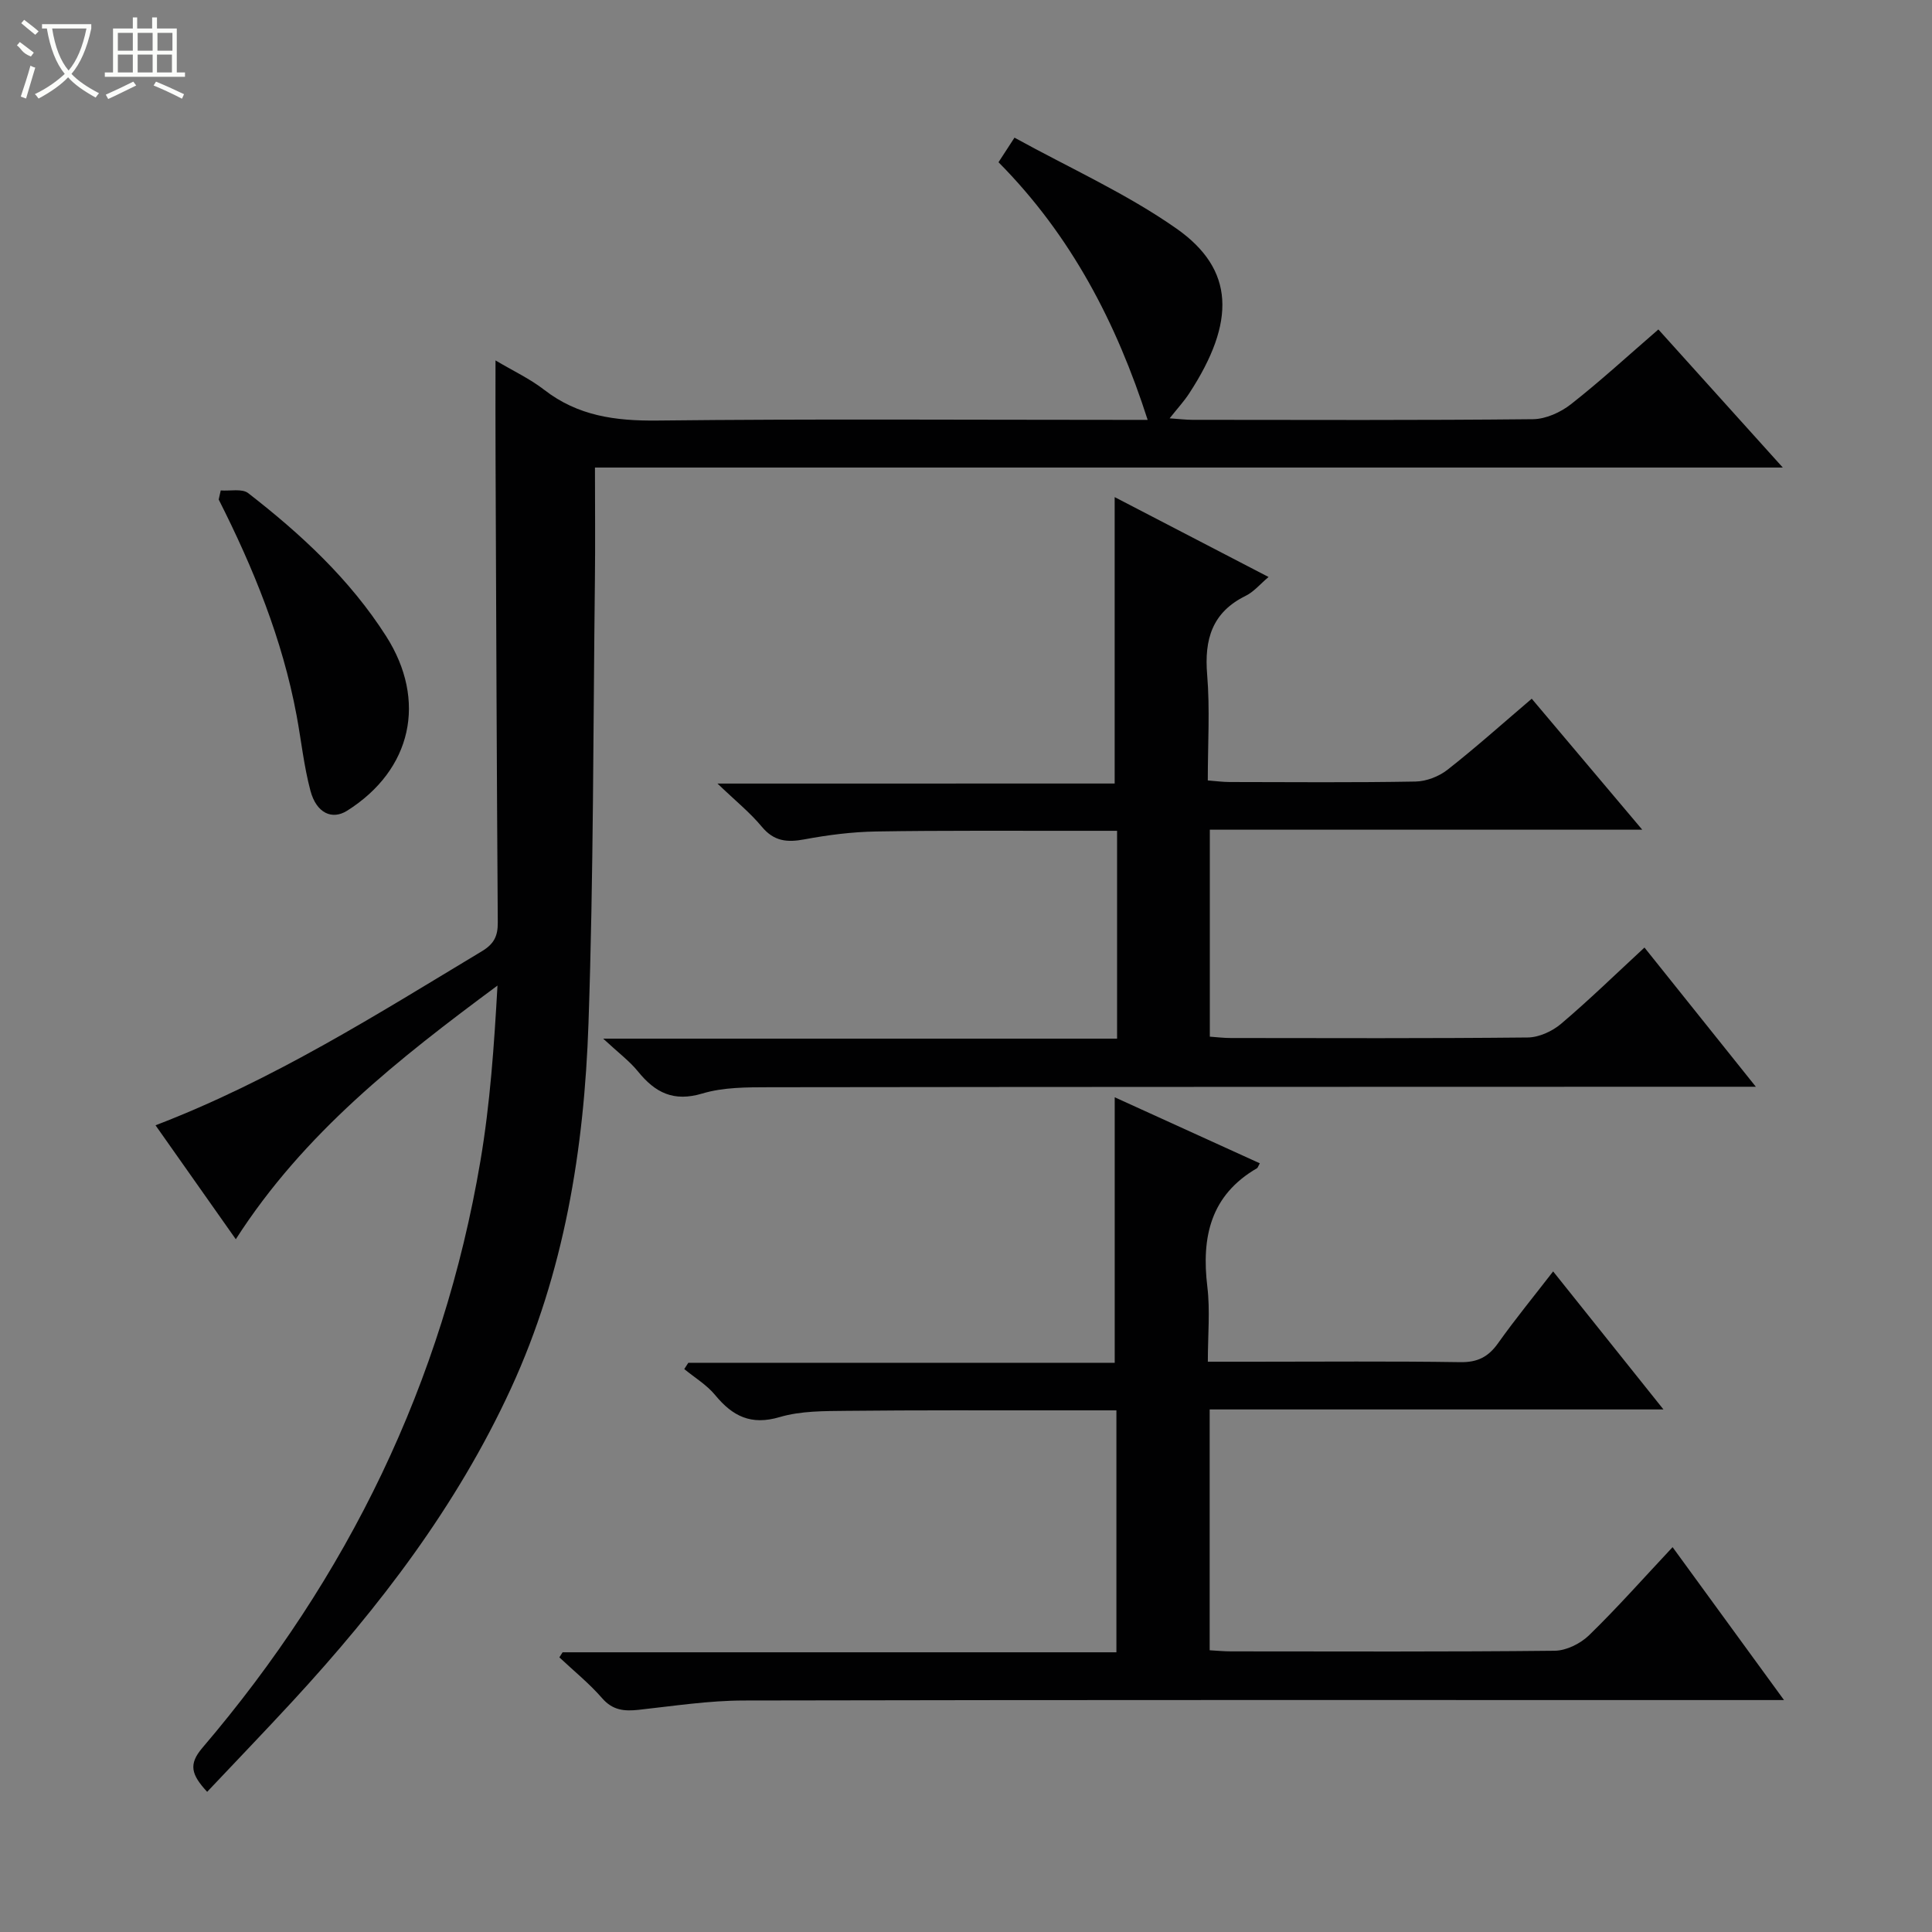 <svg enable-background="new 0 0 400 400" viewBox="0 0 400 400" xmlns="http://www.w3.org/2000/svg"><rect x="0" y="0" width="400" height="400" fill="#808080" stroke="none"/><g fill="#010102"><path d="m102.59 74.62c3.62 2.16 7.13 3.79 10.1 6.1 6.97 5.4 14.72 6.44 23.34 6.35 31.99-.36 63.99-.14 95.99-.14h5.59c-6.44-20.03-15.8-38.13-30.88-53.34.92-1.41 1.77-2.72 3.31-5.09 11.39 6.28 23.16 11.55 33.53 18.82 12.06 8.46 12.33 19.3 2.64 34.13-1.07 1.64-2.41 3.09-4.05 5.16 1.95.13 3.34.31 4.74.31 23.5.02 47 .11 70.49-.13 2.66-.03 5.72-1.42 7.86-3.1 6.13-4.81 11.87-10.1 18.1-15.48 8.52 9.46 16.8 18.65 25.76 28.59-82.43 0-163.83 0-245.93 0 0 7.99.08 15.58-.01 23.18-.36 30.64-.28 61.29-1.33 91.9-.89 26.02-5 51.57-16.05 75.58-11.19 24.32-27.2 45.23-45.21 64.76-5.75 6.23-11.63 12.34-17.69 18.76-3.32-3.59-3.89-5.71-.99-9.11 30.11-35.28 49.79-75.62 57.56-121.47 2.02-11.91 2.85-24.03 3.54-36.35-20.37 15.1-40.05 30.48-54.18 52.52-5.65-8.02-11.03-15.66-16.62-23.59 24.39-9.35 45.83-22.96 67.56-36.03 2.51-1.51 3.32-3.13 3.3-5.94-.22-31.99-.33-63.99-.46-95.98-.04-6.61-.01-13.2-.01-20.41z"/><path d="m116.48 342.09h114.66c0-16.77 0-33.14 0-50.09-3.98 0-7.92 0-11.87 0-14.66.01-29.33-.06-43.99.1-4.64.05-9.48 0-13.85 1.29-5.94 1.76-9.75-.17-13.36-4.55-1.74-2.12-4.24-3.61-6.4-5.39.28-.43.56-.87.84-1.3h88.28c0-18.47 0-36.47 0-54.97 9.76 4.44 19.88 9.04 30.04 13.67-.4.73-.44.94-.57 1.01-9.65 5.6-11.54 14.28-10.29 24.58.59 4.89.1 9.91.1 15.49h9.27c14.33 0 28.67-.13 42.99.09 3.59.06 5.82-1.09 7.84-3.94 3.54-4.98 7.42-9.71 11.39-14.85 7.61 9.53 14.95 18.71 22.84 28.58-31.79 0-62.68 0-93.95 0v49.86c1.55.09 3 .23 4.45.23 22.33.01 44.66.11 66.99-.13 2.42-.03 5.35-1.49 7.13-3.23 5.83-5.67 11.23-11.78 17.27-18.22 7.64 10.49 15.02 20.61 23.07 31.66-2.47 0-4.17 0-5.87 0-69.83 0-139.65-.06-209.48.09-7.27.01-14.54 1.14-21.79 1.93-2.96.32-5.36.12-7.55-2.4-2.67-3.07-5.88-5.66-8.86-8.46.22-.35.45-.7.67-1.05z"/><path d="m230.78 162.22c0-20.26 0-39.5 0-59.3 10.28 5.34 20.81 10.8 31.86 16.54-1.76 1.49-3.05 3.07-4.72 3.89-6.98 3.43-8.6 9.03-7.99 16.35.59 7.1.13 14.29.13 21.88 1.67.13 3.1.33 4.53.33 12.83.02 25.66.13 38.49-.1 2.24-.04 4.83-1.05 6.61-2.44 5.86-4.6 11.41-9.57 17.44-14.71 7.62 9.03 14.95 17.72 22.88 27.12-30.34 0-59.73 0-89.53 0v42.85c1.44.1 2.88.28 4.33.28 20.49.02 40.99.1 61.48-.11 2.34-.02 5.08-1.28 6.9-2.82 5.82-4.93 11.29-10.27 17.28-15.8 7.58 9.48 14.99 18.73 23.06 28.82-2.82 0-4.58 0-6.34 0-65.98.02-131.96.01-197.93.1-4.63.01-9.49-.01-13.85 1.3-5.94 1.78-9.75-.16-13.31-4.55-1.74-2.15-4.03-3.85-7.22-6.81h106.4c0-14.52 0-28.44 0-43.03-2.88 0-5.64 0-8.41 0-13.83.02-27.66-.09-41.48.14-4.96.08-9.96.72-14.84 1.63-3.59.67-6.3.42-8.82-2.61-2.42-2.92-5.44-5.35-9.18-8.94 28.31-.01 55.31-.01 82.23-.01z"/><path d="m45.7 101.54c1.93.15 4.42-.43 5.69.56 10.92 8.48 21.02 17.81 28.55 29.61 8.51 13.33 5.35 27.67-8.07 36.14-3.11 1.96-6.36.52-7.6-4.15-1.36-5.1-1.9-10.41-2.87-15.61-2.94-15.76-8.92-30.43-16.12-44.67.14-.63.28-1.26.42-1.88z"/></g><path d="m6.4 11.7c-2-.8-1.9-1.6-2.9-2.3l.6-.7c.9.7 1.9 1.4 2.9 2.2zm-2.1 8.3c.7-2.1 1.4-4.2 2-6.4.2.1.6.3 1 .4-.7 2.3-1.3 4.4-1.9 6.4zm3-12.8c-1.1-.9-2.1-1.7-2.9-2.4l.6-.7c1 .8 2 1.5 3 2.4zm1.4-1.3v-.9h10.2v.9c-.9 4.2-2.3 7.3-4.1 9.4 1.3 1.4 3.2 2.7 5.7 4-.2.2-.4.5-.7.9-2.5-1.4-4.4-2.7-5.7-4.2-1.4 1.5-3.5 3-6.1 4.4 0 0 0 0-.1-.1-.3-.4-.5-.7-.7-.8 2.7-1.3 4.7-2.8 6.2-4.2-1.8-2.2-3-5.3-3.7-9.4zm9.2 0h-7.1c.6 3.8 1.7 6.7 3.4 8.7 1.7-2 2.9-4.8 3.7-8.7z" fill="#fbfcfa"/><path d="m31.6 3.6h.9v2.3h4.1v9.1h1.7v.9h-16.6v-.9h1.7v-9.1h4.1v-2.3h.9v2.3h3.1v-2.3zm-4 13.3.6.8c-1.9.9-3.8 1.9-5.8 2.8-.2-.3-.3-.6-.5-.9 2-.9 3.9-1.8 5.7-2.7zm-3.2-10.1v3.7h3.1v-3.7zm0 4.5v3.7h3.1v-3.7zm4.1-4.5v3.7h3.1v-3.7zm0 4.5v3.7h3.1v-3.7zm9.1 9.1c-2.1-1.1-4.1-2-5.8-2.7l.5-.8c2.2.9 4.1 1.8 5.8 2.6l-.4.9zm-1.9-13.6h-3.1v3.7h3.1zm-3.2 4.5v3.7h3.1v-3.7z" fill="#fbfcfa"/></svg>